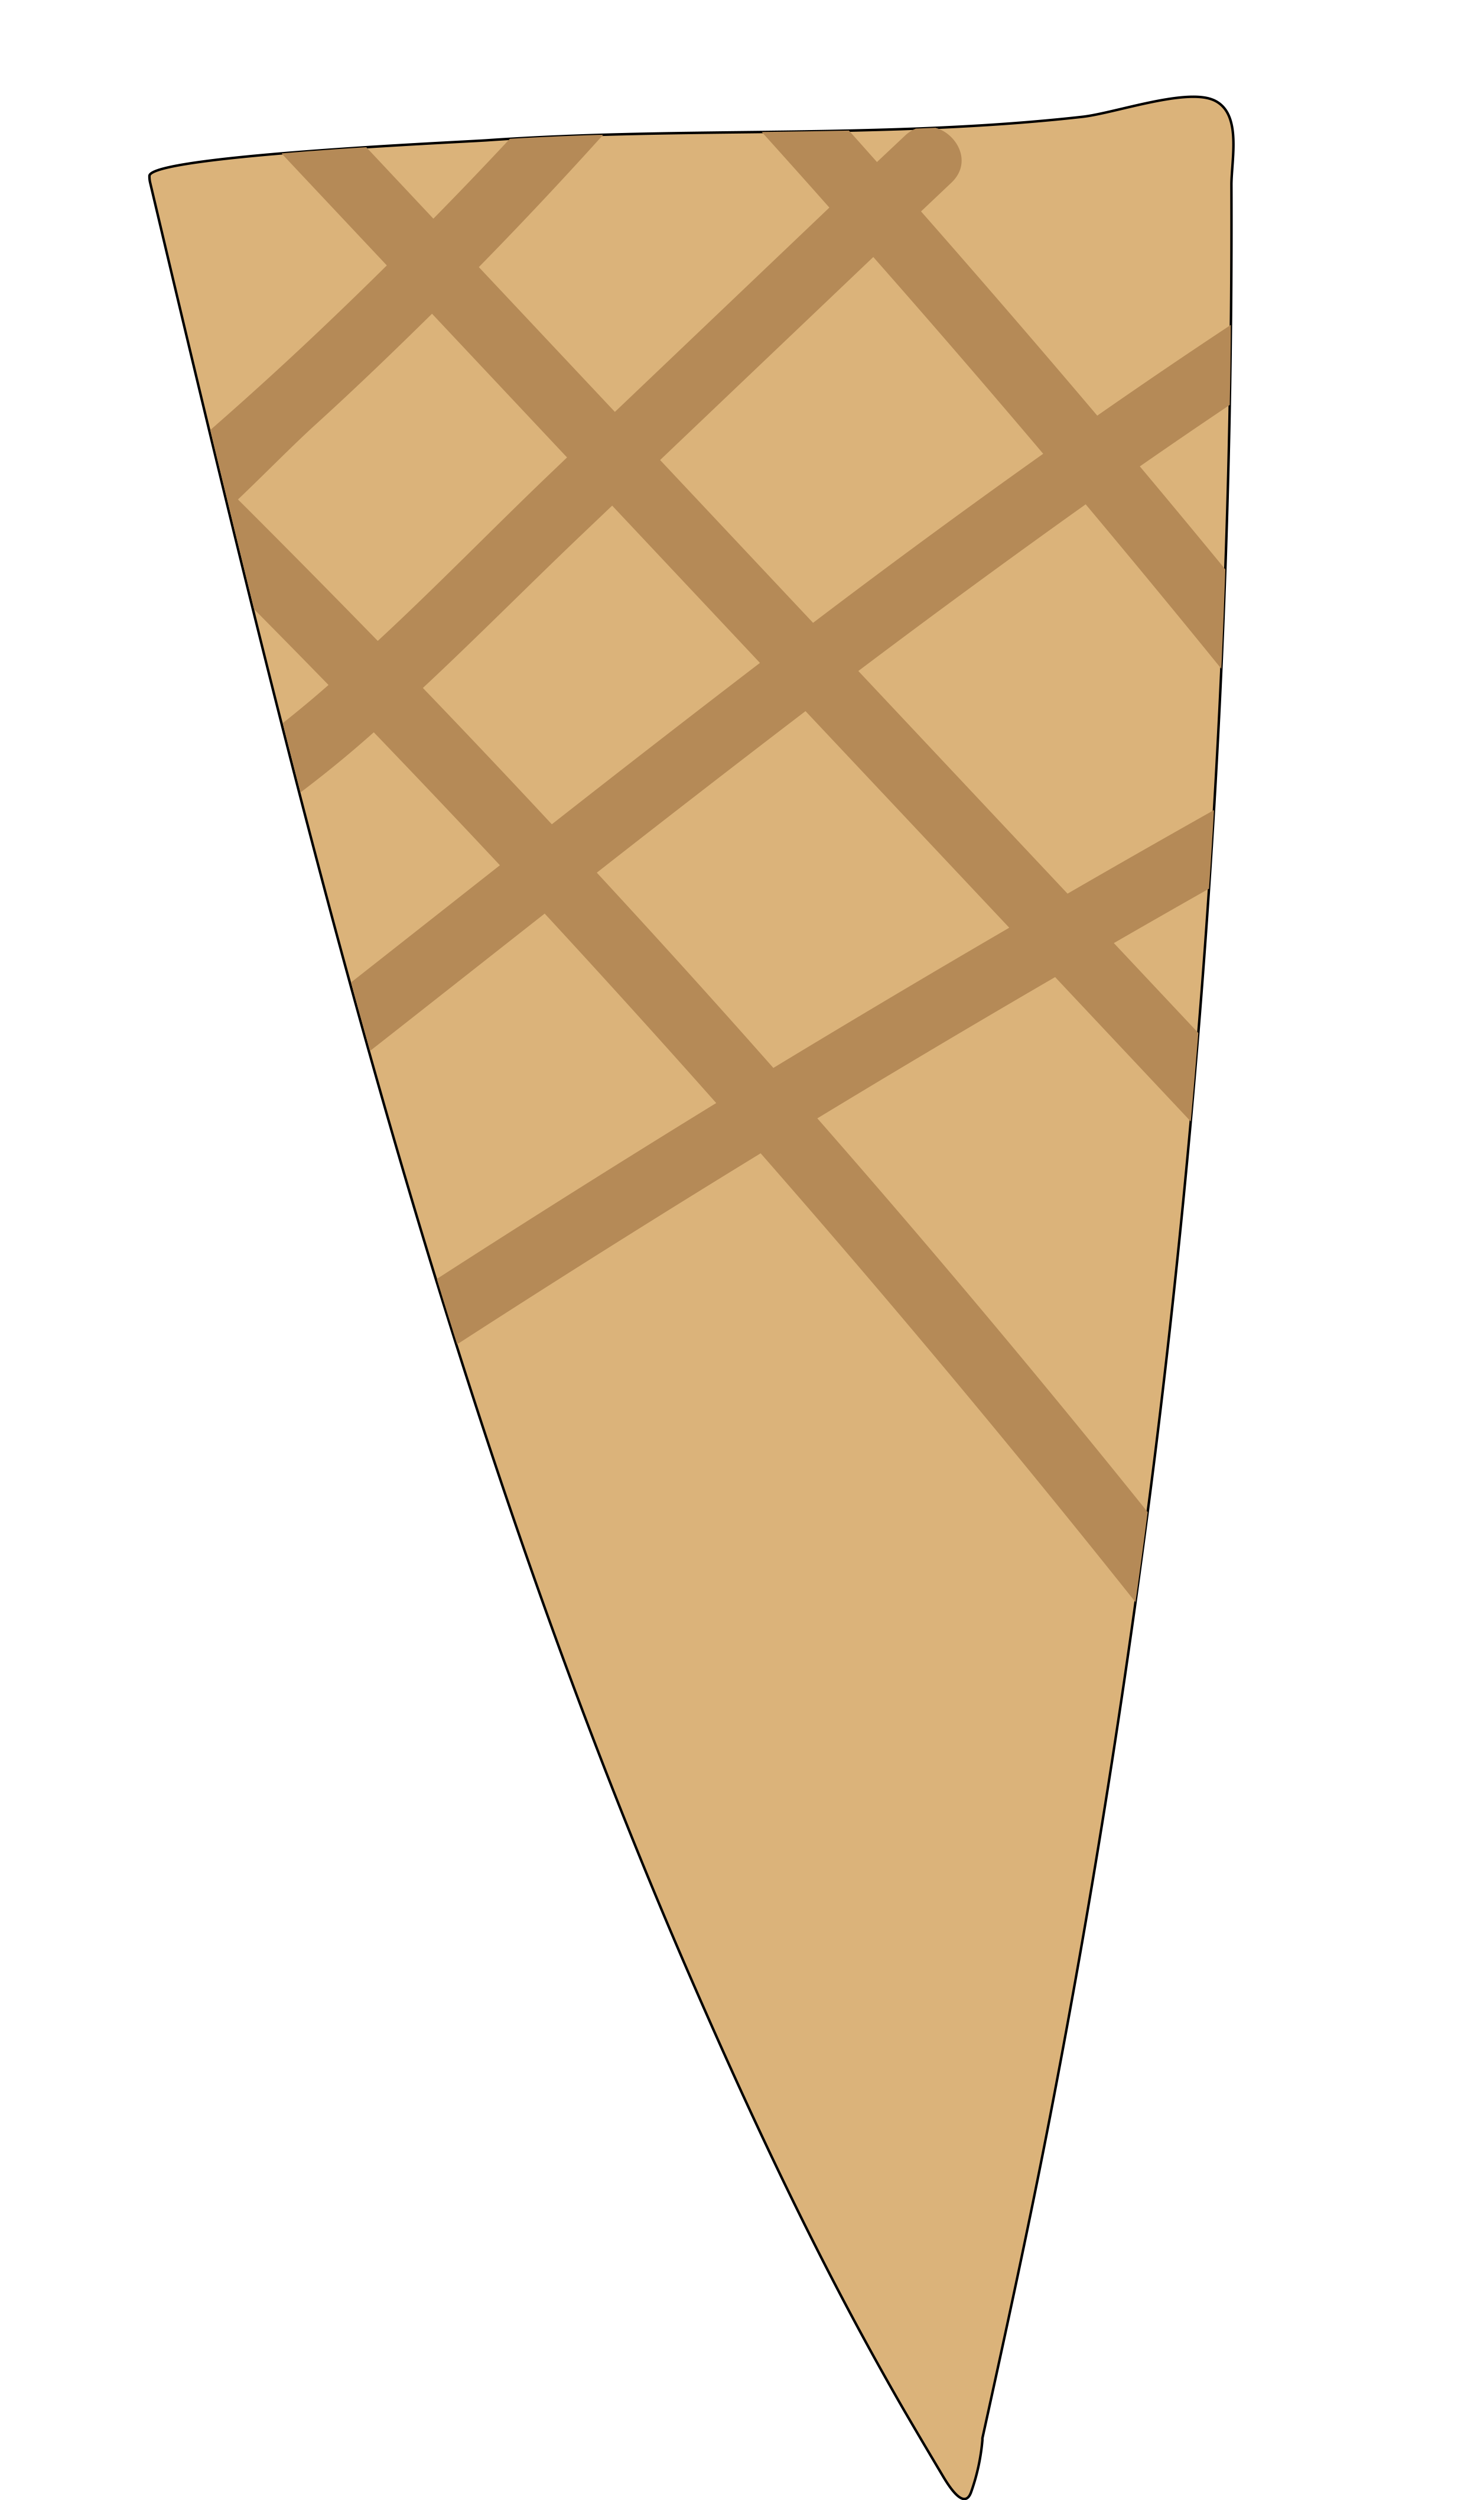 <svg id="Layer_1" data-name="Layer 1" xmlns="http://www.w3.org/2000/svg" xmlns:xlink="http://www.w3.org/1999/xlink" viewBox="0 0 297.23 502.84"><defs><style>.cls-1{fill:none;}.cls-2{fill:#dbb37a;stroke:#000;stroke-miterlimit:10;stroke-width:0.5px;}.cls-3{clip-path:url(#clip-path);}.cls-4{clip-path:url(#clip-path-2);}.cls-5{fill:#b58a57;}</style><clipPath id="clip-path" transform="translate(23.48 10.59)"><path class="cls-1" d="M222.88,11.15a5.69,5.69,0,0,0-2.52-1.76c-5.82-2.1-19.68,2.8-26,3.51-39.9,4.47-80.13,1.95-119.92,4.73C69.08,18,6.64,20.74,6.59,24.8a5.35,5.35,0,0,0,.13,1.28C16.32,66.63,26,107.18,36.4,147.53c10.49,40.55,21.79,80.91,34.65,120.78s27.21,79.07,43.83,117.43c8.71,20.08,17.82,40,27.82,59.49q7.49,14.61,15.7,28.84c2.48,4.26,5,8.51,7.52,12.74.84,1.39,4.47,7.94,6,3.88a41.72,41.72,0,0,0,2.3-10.54c0-.12,0-.25,0-.37,4.76-21.62,9.47-43.24,13.67-65q6.41-33.14,11.68-66.47t9.44-66.79q4.16-33.47,7.18-67.06t4.93-67.27q1.91-33.69,2.69-67.43.62-26.68.52-53.36C224.4,21.91,225.83,14.75,222.88,11.15Z"/></clipPath><clipPath id="clip-path-2" transform="translate(23.48 10.59)"><path class="cls-1" d="M173.39,480A1930.33,1930.33,0,0,0,224.09,13.4c0-2.2-.17-4.65-1.76-6.17-1.43-1.37-3.59-1.55-5.57-1.64A955.34,955.34,0,0,0,97,7.47Q67.12,9.81,37.44,14C21,16.37,4.46,16,9.62,37.6c37.62,157,76.43,317,160.83,454.71Q171.94,486.13,173.39,480Z"/></clipPath></defs><title>coneplain</title><path class="cls-2" d="M222.88,11.15a5.69,5.69,0,0,0-2.52-1.76c-5.82-2.1-19.68,2.8-26,3.51-39.9,4.47-80.13,1.95-119.92,4.73C69.08,18,6.64,20.74,6.59,24.8a5.35,5.35,0,0,0,.13,1.28C16.32,66.63,26,107.18,36.4,147.53c10.49,40.55,21.79,80.91,34.65,120.78s27.21,79.07,43.83,117.43c8.71,20.08,17.82,40,27.82,59.49q7.49,14.61,15.7,28.84c2.48,4.26,5,8.51,7.52,12.74.84,1.39,4.47,7.94,6,3.88a41.72,41.72,0,0,0,2.3-10.54c0-.12,0-.25,0-.37,4.76-21.62,9.47-43.24,13.67-65q6.41-33.14,11.68-66.47t9.44-66.79q4.16-33.47,7.18-67.06t4.93-67.27q1.91-33.69,2.69-67.43.62-26.68.52-53.36C224.4,21.91,225.83,14.75,222.88,11.15Z" transform="translate(23.48 10.59)"/><g class="cls-3"><g class="cls-4"><path class="cls-5" d="M272.24,165.57q-32.36-41.85-66.34-82.36c17.46-12.13,35.17-23.86,53.25-35,7.27-4.48.6-16-6.71-11.48C233.72,48.26,215.39,60.43,197.33,73q-17.54-20.7-35.46-41.07L168,26.13c6.21-5.91-3.2-15.3-9.4-9.4L153,22Q139.38,6.66,125.52-8.5c-5.8-6.32-15.18,3.1-9.4,9.4q13.77,15,27.3,30.26L100.26,72.25,72.88,43.13q15-15.3,29.25-31.34c5.66-6.38-3.71-15.81-9.4-9.4q-14.12,15.88-29,31l-22.54-24c-5.87-6.24-15.26,3.17-9.4,9.4q11.28,12,22.57,24-5.05,5-10.2,9.93Q32.07,64.32,19.46,75.35c-1.53,1.33-3.22,2.92-5,4.63Q1.28,67-12,54.22c-6.18-5.91-15.6,3.48-9.4,9.4Q-8.28,76.21,4.66,89c-6.9,6-14.44,11.21-21.38,11.59-8.51.46-8.57,13.76,0,13.29,11-.6,21.54-7.09,31.22-15.13q14.17,14.1,28.13,28.42a221.32,221.32,0,0,1-26,19.67c-7.21,4.57-.54,16.08,6.71,11.48a232.25,232.25,0,0,0,28.4-21.63Q64.54,150,77.12,163.43c-19.91,15.65-39.76,31.34-59.71,46.81-6.75,5.24,2.72,14.58,9.4,9.4,19.82-15.37,39.54-30.95,59.32-46.49q17.45,18.87,34.52,38.1-44.59,27.39-88.25,56.3c-7.1,4.71-.45,16.23,6.71,11.48q44.72-29.67,90.48-57.67,40.46,46.17,78.65,94.32c5.31,6.71,14.67-2.76,9.41-9.4Q180.47,259.35,141,214.33q23.79-14.43,47.85-28.41l55.47,59c5.88,6.24,15.27-3.17,9.41-9.4l-53.06-56.44q22.56-13,45.34-25.61,8.44,10.71,16.79,21.49C268.07,181.73,277.42,172.26,272.24,165.57ZM152.26,41.1q17.3,19.62,34.19,39.57-23.41,16.62-46.31,34L109.36,81.93ZM24.41,89.86c5.71-5.44,11-10.88,15.81-15.24C48.14,67.43,55.85,60,63.46,52.51l27.17,28.9-2.32,2.22C76.43,94.93,64.76,107,52.54,118.31Q38.59,104,24.41,89.86Zm37.21,37.91C72.28,117.83,82.57,107.44,93,97.49l6.71-6.39,29.74,31.63q-21,16.08-41.88,32.46Q74.72,141.39,61.62,127.77Zm70.53,76.42q-17.54-19.84-35.53-39.27,20.89-16.36,42-32.49l41,43.56Q155.73,189.9,132.15,204.19Zm59.2-35.05-42.1-44.78Q171.92,107.28,195,90.84q21.63,25.78,42.62,52.11Q214.37,155.83,191.35,169.14Z" transform="translate(23.48 10.59)"/></g></g></svg>